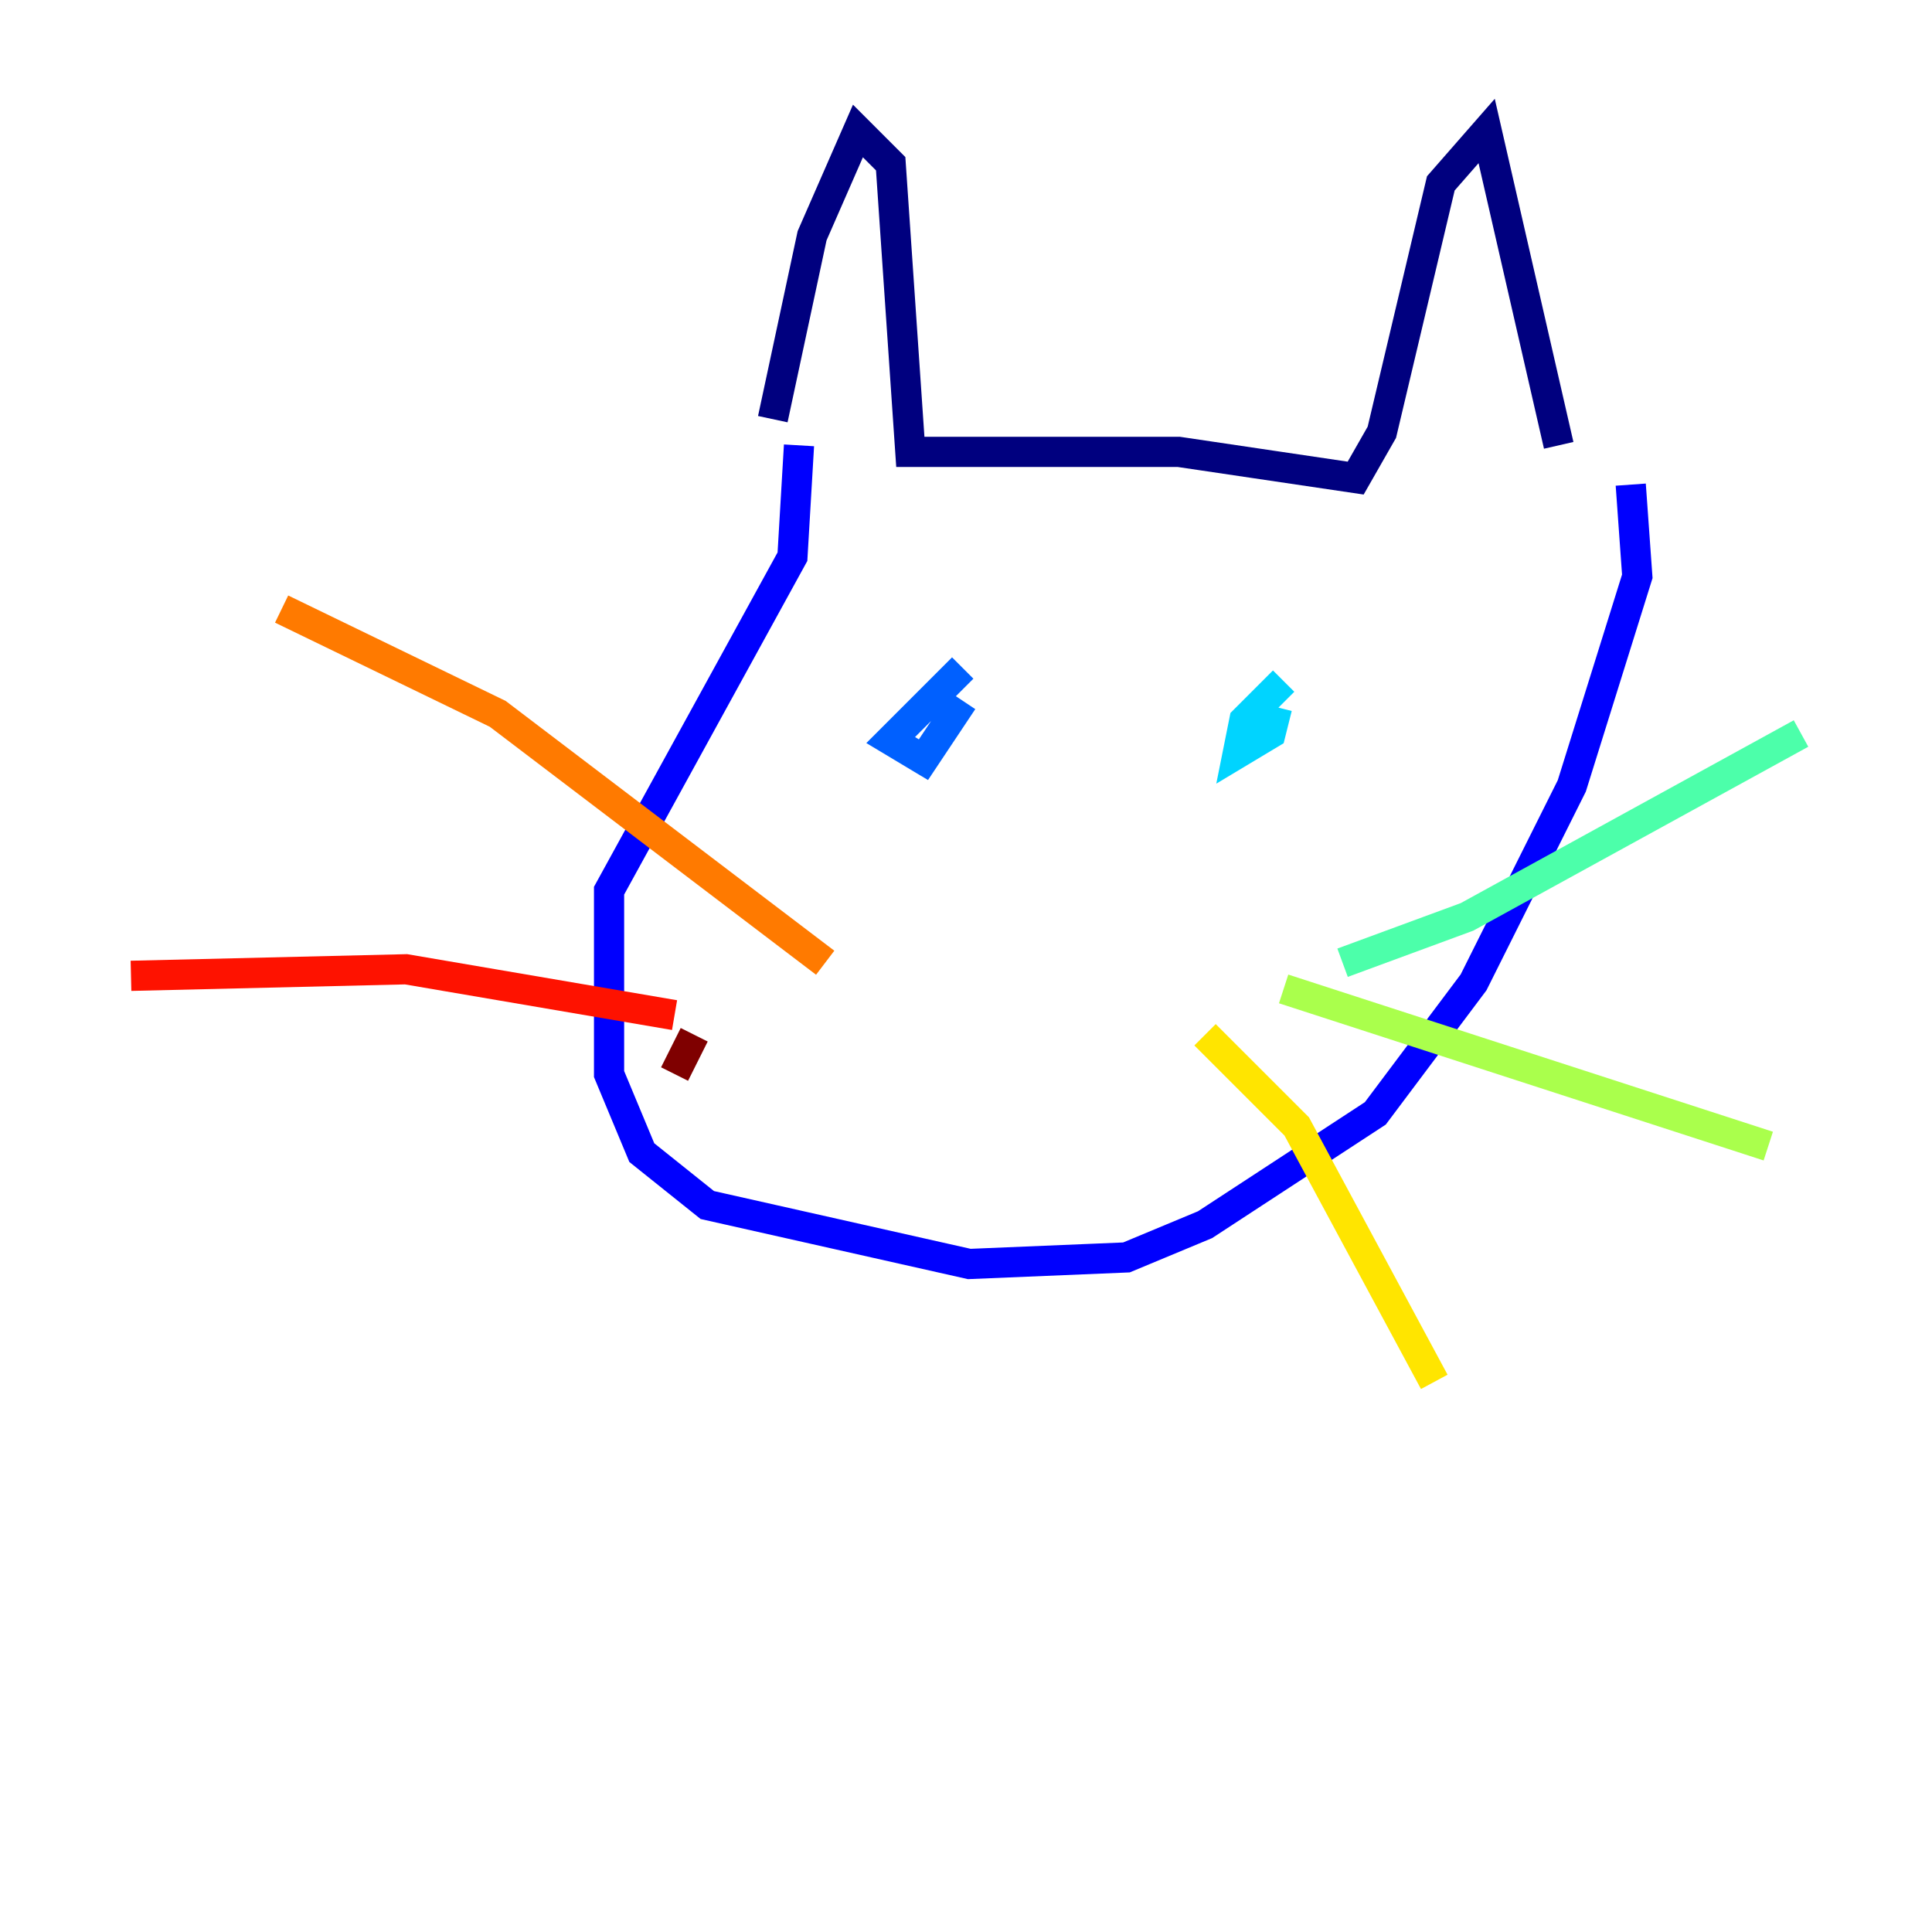 <?xml version="1.0" encoding="utf-8" ?>
<svg baseProfile="tiny" height="128" version="1.2" viewBox="0,0,128,128" width="128" xmlns="http://www.w3.org/2000/svg" xmlns:ev="http://www.w3.org/2001/xml-events" xmlns:xlink="http://www.w3.org/1999/xlink"><defs /><polyline fill="none" points="51.2,27.77 53.803,15.62 56.841,8.678 59.01,10.848 60.312,29.939 78.102,29.939 89.817,31.675 91.552,28.637 95.458,12.149 98.495,8.678 103.268,29.505" stroke="#00007f" stroke-width="2" /><polyline fill="none" points="52.936,29.505 52.502,36.881 40.352,59.01 40.352,71.159 42.522,76.366 46.861,79.837 64.217,83.742 74.63,83.308 79.837,81.139 91.119,73.763 97.627,65.085 104.136,52.068 108.475,38.183 108.041,32.108" stroke="#0000fe" stroke-width="2" /><polyline fill="none" points="63.783,44.258 59.01,49.031 61.18,50.332 63.783,46.427" stroke="#0060ff" stroke-width="2" /><polyline fill="none" points="85.044,45.125 82.441,47.729 82.007,49.898 84.176,48.597 84.61,46.861" stroke="#00d4ff" stroke-width="2" /><polyline fill="none" points="88.949,63.783 97.193,60.746 119.322,48.597" stroke="#4cffaa" stroke-width="2" /><polyline fill="none" points="85.044,65.519 117.153,75.932" stroke="#aaff4c" stroke-width="2" /><polyline fill="none" points="79.837,68.556 85.912,74.63 95.024,91.552" stroke="#ffe500" stroke-width="2" /><polyline fill="none" points="54.671,63.783 32.976,47.295 18.658,40.352" stroke="#ff7a00" stroke-width="2" /><polyline fill="none" points="44.691,67.254 26.902,64.217 8.678,64.651" stroke="#fe1200" stroke-width="2" /><polyline fill="none" points="45.993,68.556 44.691,71.159" stroke="#7f0000" stroke-width="2" /></svg>